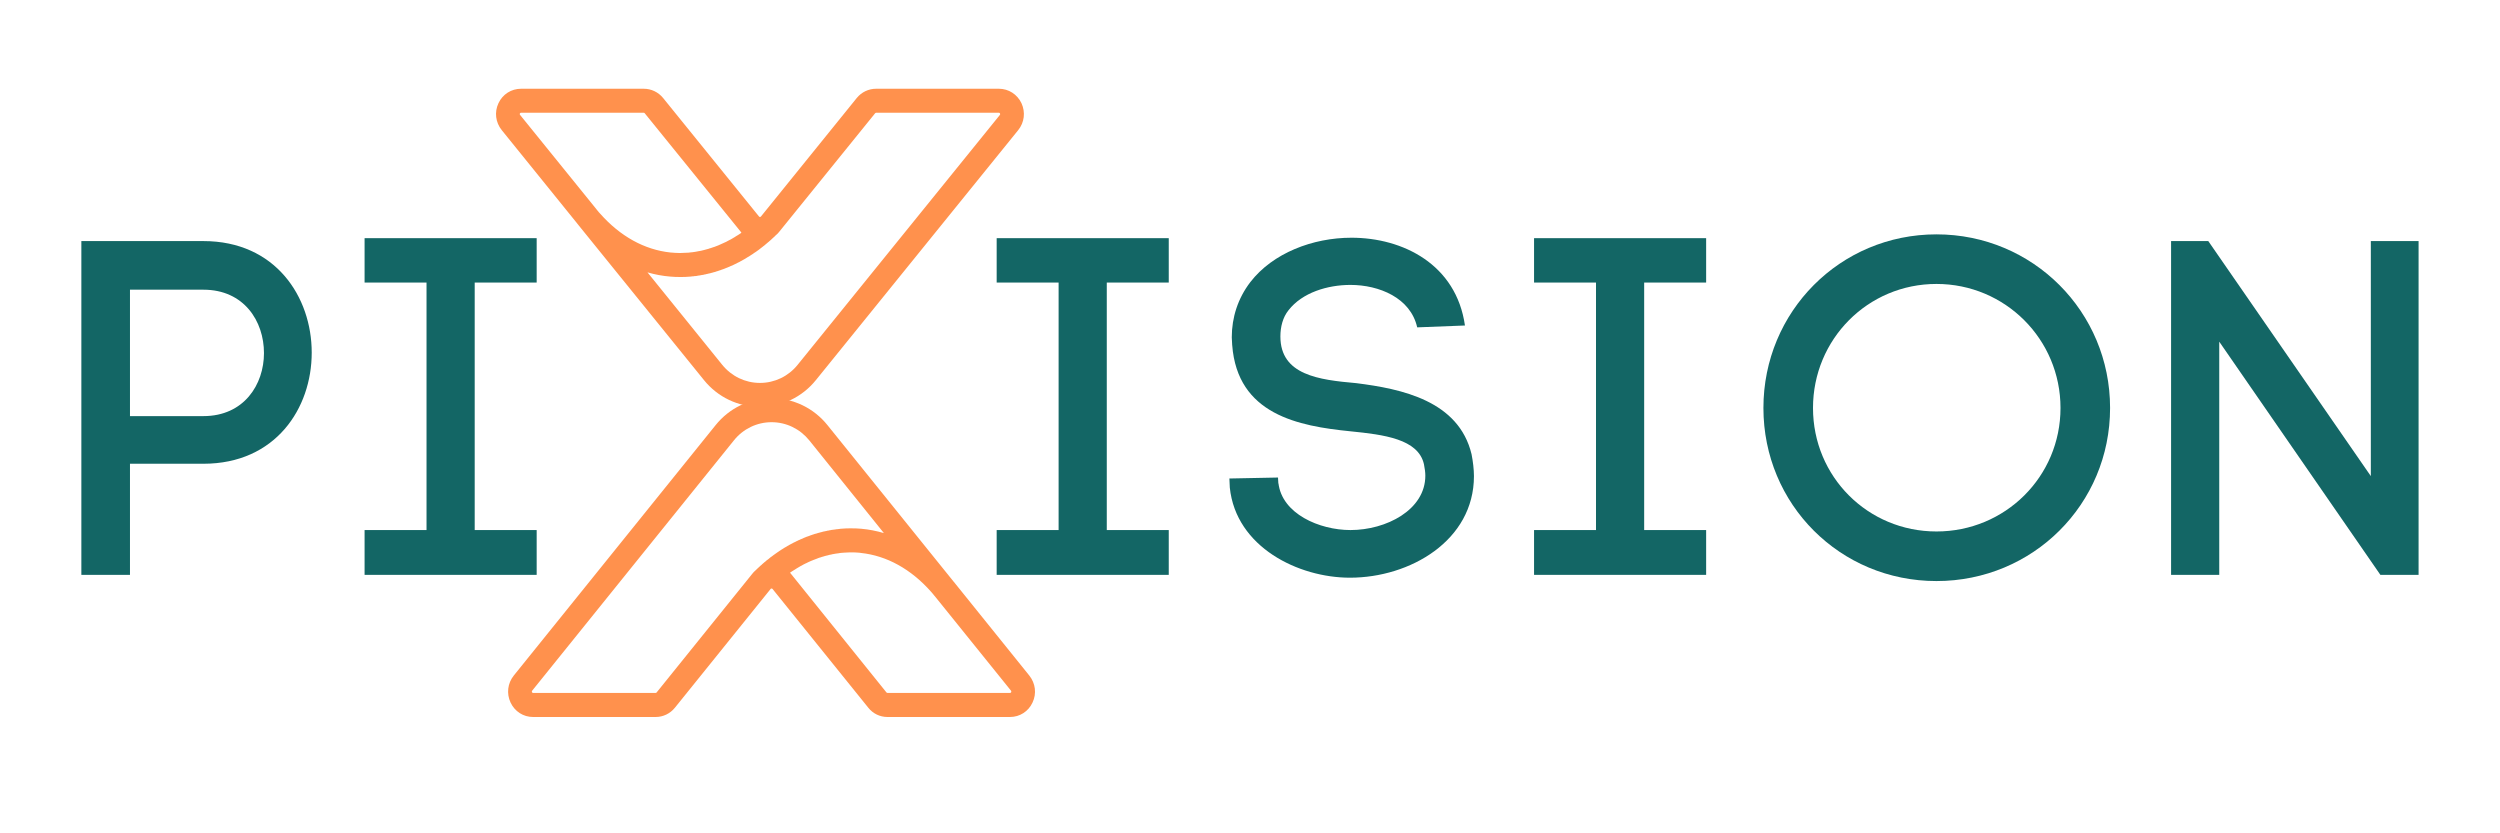 <svg xmlns="http://www.w3.org/2000/svg" xmlns:xlink="http://www.w3.org/1999/xlink" width="120" zoomAndPan="magnify" viewBox="0 0 90 30" height="40" preserveAspectRatio="xMidYMid meet" version="1.0"><defs><g/><clipPath id="d0b964cef3"><path d="M 17.793 3.184 L 36.922 3.184 L 36.922 14.66 L 17.793 14.66 Z M 17.793 3.184 " clip-rule="nonzero"/></clipPath><clipPath id="9e904cae92"><path d="M 18.211 14.336 L 37.34 14.336 L 37.34 25.812 L 18.211 25.812 Z M 18.211 14.336 " clip-rule="nonzero"/></clipPath></defs><g fill="#136665" fill-opacity="1"><g transform="translate(34.403, 20.695)"><g><path d="M 5.441 -10.523 L 7.672 -10.523 L 7.672 -12.121 L 1.477 -12.121 L 1.477 -10.523 L 3.707 -10.523 L 3.707 -1.613 L 1.477 -1.613 L 1.477 0 L 7.672 0 L 7.672 -1.613 L 5.441 -1.613 Z M 5.441 -10.523 "/></g></g></g><g fill="#136665" fill-opacity="1"><g transform="translate(43.535, 20.695)"><g><path d="M 7.484 -8.91 L 9.203 -8.977 C 8.891 -11.176 6.969 -12.137 5.117 -12.137 C 3.727 -12.137 2.285 -11.586 1.477 -10.539 C 1.031 -9.957 0.809 -9.27 0.809 -8.551 C 0.809 -8.465 0.824 -8.359 0.824 -8.258 L 0.824 -8.273 C 1.012 -5.77 3.211 -5.355 5.082 -5.168 C 6.281 -5.047 7.52 -4.895 7.727 -3.984 C 7.758 -3.828 7.777 -3.691 7.777 -3.57 C 7.777 -2.336 6.367 -1.613 5.082 -1.613 C 3.965 -1.613 2.609 -2.199 2.488 -3.312 L 2.488 -3.246 L 2.473 -3.504 L 0.723 -3.469 L 0.738 -3.141 C 0.961 -0.996 3.211 0.102 5.062 0.102 C 7.227 0.102 9.527 -1.234 9.527 -3.555 C 9.527 -3.793 9.492 -4.086 9.441 -4.344 C 8.977 -6.266 6.934 -6.695 5.289 -6.902 C 3.949 -7.02 2.559 -7.191 2.559 -8.582 C 2.559 -8.926 2.645 -9.27 2.852 -9.527 C 3.348 -10.164 4.258 -10.438 5.082 -10.438 C 6.113 -10.438 7.246 -9.973 7.484 -8.91 Z M 7.484 -8.91 "/></g></g></g><g fill="#136665" fill-opacity="1"><g transform="translate(53.749, 20.695)"><g><path d="M 5.441 -10.523 L 7.672 -10.523 L 7.672 -12.121 L 1.477 -12.121 L 1.477 -10.523 L 3.707 -10.523 L 3.707 -1.613 L 1.477 -1.613 L 1.477 0 L 7.672 0 L 7.672 -1.613 L 5.441 -1.613 Z M 5.441 -10.523 "/></g></g></g><g fill="#136665" fill-opacity="1"><g transform="translate(62.881, 20.695)"><g><path d="M 0.602 -6.008 C 0.602 -2.539 3.363 0.223 6.832 0.223 C 10.301 0.223 13.082 -2.539 13.082 -6.008 C 13.082 -9.477 10.301 -12.258 6.832 -12.258 C 3.363 -12.258 0.602 -9.477 0.602 -6.008 Z M 2.387 -6.008 C 2.387 -8.48 4.359 -10.473 6.832 -10.473 C 9.305 -10.473 11.297 -8.48 11.297 -6.008 C 11.297 -3.535 9.305 -1.562 6.832 -1.562 C 4.359 -1.562 2.387 -3.535 2.387 -6.008 Z M 2.387 -6.008 "/></g></g></g><g fill="#136665" fill-opacity="1"><g transform="translate(76.682, 20.695)"><g><path d="M 1.477 -12.016 L 1.477 0 L 3.211 0 L 3.211 -8.395 L 9.012 0 L 10.387 0 L 10.387 -12.016 L 8.668 -12.016 L 8.668 -3.555 L 2.816 -12.016 Z M 1.477 -12.016 "/></g></g></g><g fill="#136665" fill-opacity="1"><g transform="translate(1.452, 20.695)"><g><path d="M 5.871 -12.016 L 1.477 -12.016 L 1.477 0 L 3.227 0 L 3.227 -4 L 5.871 -4 C 8.465 -4 9.77 -5.992 9.77 -8 C 9.77 -10.008 8.465 -12.016 5.871 -12.016 Z M 5.871 -5.715 L 3.227 -5.715 L 3.227 -10.266 L 5.871 -10.266 C 7.332 -10.266 8.051 -9.133 8.051 -7.984 C 8.051 -6.852 7.332 -5.715 5.871 -5.715 Z M 5.871 -5.715 "/></g></g></g><g fill="#136665" fill-opacity="1"><g transform="translate(11.648, 20.695)"><g><path d="M 5.441 -10.523 L 7.672 -10.523 L 7.672 -12.121 L 1.477 -12.121 L 1.477 -10.523 L 3.707 -10.523 L 3.707 -1.613 L 1.477 -1.613 L 1.477 0 L 7.672 0 L 7.672 -1.613 L 5.441 -1.613 Z M 5.441 -10.523 "/></g></g></g><g clip-path="url(#d0b964cef3)"><path fill="#ff914d" d="M 27.359 13.785 C 27.887 13.785 28.383 13.547 28.715 13.133 L 35.996 4.137 C 36.008 4.117 36.012 4.105 36 4.086 C 35.992 4.066 35.98 4.059 35.961 4.059 L 31.539 4.059 C 31.527 4.059 31.516 4.066 31.504 4.078 L 28.055 8.34 C 28.02 8.387 27.977 8.43 27.934 8.465 C 27.93 8.465 27.93 8.469 27.926 8.469 L 27.914 8.484 C 27.906 8.488 27.902 8.496 27.895 8.504 C 27.887 8.508 27.883 8.512 27.879 8.52 L 27.863 8.531 C 27.859 8.535 27.852 8.543 27.844 8.551 C 27.84 8.555 27.832 8.559 27.828 8.566 L 27.812 8.578 C 27.809 8.586 27.801 8.59 27.793 8.598 C 27.789 8.602 27.781 8.605 27.777 8.609 L 27.766 8.625 C 27.758 8.629 27.75 8.637 27.742 8.645 C 27.738 8.648 27.73 8.652 27.727 8.656 L 27.715 8.668 C 27.707 8.676 27.699 8.684 27.691 8.688 C 27.684 8.691 27.68 8.699 27.676 8.703 L 27.664 8.711 C 27.656 8.719 27.645 8.727 27.637 8.734 L 27.613 8.754 C 27.602 8.762 27.594 8.77 27.586 8.777 C 27.582 8.781 27.578 8.785 27.574 8.789 L 27.562 8.797 C 27.551 8.805 27.543 8.812 27.535 8.82 L 27.508 8.844 C 27.5 8.848 27.488 8.855 27.48 8.863 L 27.457 8.883 C 27.445 8.891 27.438 8.898 27.426 8.906 L 27.406 8.922 C 27.395 8.93 27.383 8.938 27.375 8.945 L 27.352 8.965 C 27.34 8.973 27.332 8.98 27.32 8.988 L 27.301 9.004 C 27.289 9.012 27.277 9.02 27.266 9.027 L 27.246 9.043 C 27.234 9.051 27.223 9.059 27.211 9.066 L 27.195 9.078 C 27.184 9.086 27.168 9.094 27.156 9.102 L 27.141 9.113 C 27.129 9.125 27.113 9.133 27.102 9.141 L 27.086 9.152 C 27.074 9.16 27.059 9.168 27.047 9.176 L 27.031 9.188 C 27.02 9.195 27.004 9.203 26.992 9.211 L 26.977 9.223 C 26.965 9.23 26.949 9.238 26.938 9.246 L 26.922 9.254 C 26.906 9.266 26.895 9.273 26.879 9.281 L 26.867 9.289 C 26.852 9.297 26.84 9.305 26.824 9.316 L 26.809 9.324 C 26.797 9.332 26.781 9.34 26.766 9.348 L 26.754 9.355 C 26.738 9.363 26.727 9.371 26.711 9.379 L 26.699 9.387 C 26.684 9.395 26.668 9.402 26.652 9.41 L 26.641 9.418 C 26.625 9.426 26.613 9.434 26.598 9.441 L 26.586 9.445 C 26.57 9.453 26.555 9.461 26.539 9.469 L 26.527 9.477 C 26.512 9.484 26.496 9.492 26.48 9.5 L 26.469 9.504 C 26.453 9.512 26.438 9.52 26.422 9.527 L 26.414 9.531 C 26.398 9.539 26.383 9.547 26.367 9.555 L 26.355 9.559 C 26.34 9.566 26.324 9.57 26.309 9.578 L 26.297 9.582 C 26.281 9.59 26.266 9.598 26.25 9.605 L 26.238 9.609 C 26.223 9.613 26.207 9.621 26.191 9.629 L 26.18 9.633 C 26.164 9.641 26.148 9.645 26.133 9.652 L 26.121 9.656 C 26.105 9.664 26.09 9.668 26.074 9.676 L 26.062 9.68 C 26.047 9.684 26.031 9.691 26.012 9.699 L 26.004 9.699 C 25.988 9.707 25.973 9.711 25.953 9.719 L 25.945 9.723 C 25.93 9.727 25.91 9.734 25.895 9.738 L 25.887 9.742 C 25.871 9.746 25.852 9.754 25.836 9.758 L 25.828 9.762 C 25.809 9.766 25.793 9.773 25.773 9.777 L 25.77 9.781 C 25.75 9.785 25.734 9.789 25.715 9.797 L 25.707 9.797 C 25.691 9.801 25.672 9.809 25.656 9.812 L 25.648 9.816 C 25.629 9.82 25.613 9.824 25.594 9.828 L 25.586 9.832 C 25.57 9.836 25.551 9.84 25.535 9.844 L 25.527 9.844 C 25.508 9.852 25.492 9.855 25.473 9.859 L 25.465 9.859 C 25.449 9.863 25.43 9.867 25.414 9.871 L 25.406 9.875 C 25.387 9.879 25.371 9.883 25.352 9.883 L 25.348 9.887 C 25.328 9.891 25.309 9.895 25.293 9.898 L 25.285 9.898 C 25.266 9.902 25.25 9.906 25.23 9.906 L 25.223 9.91 C 25.207 9.91 25.188 9.914 25.168 9.918 L 25.164 9.918 C 25.145 9.922 25.125 9.926 25.109 9.926 L 25.102 9.93 C 25.082 9.93 25.066 9.934 25.047 9.938 L 25.043 9.938 C 25.023 9.938 25.004 9.941 24.984 9.941 L 24.984 9.945 C 24.961 9.945 24.941 9.949 24.926 9.949 L 24.922 9.949 C 24.902 9.953 24.883 9.953 24.863 9.957 L 24.855 9.957 C 24.836 9.957 24.82 9.961 24.801 9.961 L 24.797 9.961 C 24.777 9.961 24.758 9.965 24.738 9.965 L 24.734 9.965 C 24.715 9.965 24.695 9.969 24.68 9.969 L 24.672 9.969 C 24.652 9.969 24.633 9.969 24.617 9.969 L 24.609 9.969 C 24.59 9.973 24.574 9.973 24.555 9.973 L 24.547 9.973 C 24.527 9.973 24.512 9.973 24.492 9.973 L 24.484 9.973 C 24.445 9.973 24.406 9.973 24.371 9.969 C 24.363 9.969 24.359 9.969 24.355 9.969 L 24.344 9.969 C 24.332 9.969 24.32 9.969 24.309 9.969 C 24.285 9.969 24.266 9.965 24.246 9.965 C 24.207 9.961 24.164 9.961 24.125 9.957 C 23.848 9.934 23.574 9.883 23.309 9.805 L 26 13.133 C 26.336 13.547 26.828 13.785 27.359 13.785 Z M 26.691 8.379 C 26.684 8.367 26.672 8.352 26.664 8.34 L 23.211 4.078 C 23.203 4.066 23.191 4.059 23.176 4.059 L 18.758 4.059 C 18.734 4.059 18.727 4.066 18.715 4.086 C 18.707 4.105 18.707 4.121 18.723 4.137 L 21.445 7.5 L 21.449 7.504 C 21.457 7.516 21.469 7.527 21.477 7.539 L 21.484 7.551 C 21.492 7.559 21.496 7.566 21.504 7.574 L 21.547 7.625 C 21.551 7.629 21.559 7.637 21.562 7.645 L 21.574 7.656 C 21.582 7.668 21.594 7.676 21.602 7.688 L 21.605 7.691 C 22.328 8.508 23.203 8.992 24.137 9.09 C 24.152 9.09 24.172 9.094 24.188 9.094 L 24.195 9.094 C 24.227 9.098 24.262 9.102 24.293 9.102 C 24.32 9.102 24.348 9.105 24.375 9.105 L 24.387 9.105 C 24.41 9.105 24.438 9.105 24.465 9.109 L 24.477 9.109 C 24.504 9.109 24.531 9.109 24.555 9.105 L 24.562 9.105 C 24.621 9.105 24.676 9.102 24.73 9.098 L 24.734 9.098 C 24.762 9.098 24.789 9.094 24.816 9.094 L 24.824 9.09 C 24.852 9.09 24.879 9.086 24.906 9.082 L 24.914 9.082 C 25 9.07 25.086 9.059 25.168 9.039 L 25.176 9.039 C 25.203 9.035 25.23 9.027 25.258 9.023 L 25.266 9.02 C 25.293 9.012 25.32 9.008 25.348 9 C 25.406 8.984 25.461 8.969 25.52 8.953 L 25.523 8.949 C 25.551 8.941 25.578 8.934 25.605 8.926 L 25.613 8.922 C 25.641 8.914 25.668 8.906 25.691 8.895 L 25.699 8.895 C 25.754 8.875 25.809 8.852 25.863 8.832 L 25.871 8.828 C 25.895 8.816 25.922 8.805 25.949 8.793 L 25.957 8.789 C 25.984 8.777 26.008 8.766 26.035 8.754 L 26.043 8.75 C 26.074 8.738 26.098 8.727 26.121 8.715 L 26.125 8.715 C 26.148 8.699 26.176 8.688 26.203 8.672 L 26.211 8.668 C 26.234 8.656 26.258 8.645 26.285 8.629 L 26.297 8.625 C 26.32 8.609 26.348 8.594 26.371 8.582 L 26.383 8.574 C 26.41 8.559 26.434 8.543 26.457 8.531 L 26.461 8.527 C 26.488 8.512 26.512 8.496 26.535 8.48 L 26.543 8.477 C 26.566 8.465 26.59 8.449 26.617 8.43 L 26.629 8.422 C 26.648 8.406 26.672 8.391 26.691 8.379 Z M 18.758 3.195 L 23.176 3.195 C 23.445 3.195 23.699 3.316 23.871 3.527 L 27.324 7.793 C 27.336 7.812 27.367 7.816 27.387 7.801 C 27.391 7.797 27.391 7.797 27.395 7.793 L 30.844 3.527 C 31.016 3.316 31.27 3.195 31.539 3.195 L 35.961 3.195 C 36.309 3.195 36.621 3.395 36.773 3.715 C 36.922 4.039 36.879 4.406 36.656 4.684 L 29.375 13.68 C 28.879 14.297 28.145 14.648 27.359 14.648 C 26.574 14.648 25.836 14.297 25.34 13.68 L 20.789 8.059 C 20.789 8.055 20.785 8.051 20.781 8.047 L 18.062 4.684 C 17.84 4.406 17.793 4.039 17.945 3.715 C 18.094 3.395 18.406 3.195 18.758 3.195 " fill-opacity="1" fill-rule="nonzero"/></g><g clip-path="url(#9e904cae92)"><path fill="#ff914d" d="M 27.777 15.199 C 27.25 15.199 26.754 15.438 26.422 15.852 L 19.156 24.867 C 19.145 24.887 19.141 24.898 19.152 24.918 C 19.16 24.938 19.172 24.945 19.191 24.945 L 23.602 24.945 C 23.617 24.945 23.629 24.941 23.637 24.93 L 27.082 20.656 C 27.117 20.609 27.16 20.566 27.203 20.531 C 27.203 20.527 27.207 20.527 27.207 20.523 L 27.223 20.512 C 27.227 20.508 27.234 20.5 27.242 20.492 C 27.246 20.488 27.254 20.484 27.258 20.477 L 27.27 20.465 C 27.277 20.457 27.285 20.453 27.293 20.445 C 27.297 20.441 27.305 20.434 27.309 20.43 L 27.32 20.418 C 27.328 20.41 27.336 20.406 27.344 20.398 C 27.348 20.395 27.352 20.391 27.359 20.383 L 27.371 20.371 C 27.379 20.363 27.387 20.359 27.395 20.352 C 27.398 20.348 27.402 20.344 27.41 20.34 L 27.422 20.328 C 27.43 20.32 27.438 20.312 27.445 20.305 C 27.449 20.301 27.457 20.297 27.461 20.293 L 27.473 20.281 C 27.48 20.273 27.488 20.27 27.496 20.262 L 27.523 20.238 C 27.531 20.23 27.539 20.223 27.551 20.219 C 27.555 20.215 27.559 20.211 27.562 20.207 L 27.574 20.195 C 27.582 20.188 27.594 20.18 27.602 20.172 L 27.629 20.152 C 27.637 20.145 27.645 20.137 27.656 20.133 L 27.68 20.113 C 27.688 20.105 27.699 20.098 27.707 20.09 L 27.73 20.07 C 27.742 20.062 27.75 20.055 27.762 20.047 L 27.785 20.031 C 27.793 20.023 27.805 20.016 27.816 20.008 L 27.836 19.992 C 27.848 19.984 27.859 19.977 27.867 19.969 L 27.891 19.953 C 27.902 19.945 27.91 19.938 27.922 19.93 L 27.941 19.918 C 27.953 19.91 27.965 19.898 27.977 19.891 L 27.996 19.879 C 28.008 19.871 28.02 19.863 28.031 19.855 L 28.047 19.844 C 28.062 19.836 28.074 19.824 28.086 19.816 L 28.102 19.809 C 28.117 19.797 28.129 19.789 28.141 19.781 L 28.156 19.773 C 28.172 19.766 28.184 19.754 28.199 19.746 L 28.211 19.738 C 28.227 19.73 28.238 19.723 28.254 19.711 L 28.27 19.703 C 28.281 19.695 28.297 19.688 28.309 19.68 L 28.324 19.672 C 28.336 19.664 28.352 19.656 28.367 19.645 L 28.379 19.641 C 28.395 19.633 28.41 19.621 28.422 19.613 L 28.434 19.609 C 28.449 19.598 28.465 19.59 28.48 19.582 L 28.492 19.578 C 28.508 19.57 28.523 19.562 28.535 19.555 L 28.547 19.547 C 28.562 19.539 28.578 19.531 28.594 19.523 L 28.605 19.52 C 28.621 19.512 28.637 19.504 28.652 19.496 L 28.664 19.488 C 28.68 19.48 28.695 19.477 28.711 19.469 L 28.719 19.461 C 28.734 19.453 28.75 19.449 28.766 19.441 L 28.777 19.438 C 28.793 19.43 28.809 19.422 28.824 19.414 L 28.836 19.41 C 28.852 19.402 28.867 19.395 28.883 19.391 L 28.895 19.387 C 28.91 19.379 28.926 19.371 28.941 19.363 L 28.953 19.359 C 28.969 19.355 28.984 19.348 29 19.34 L 29.008 19.336 C 29.027 19.332 29.043 19.324 29.059 19.316 L 29.066 19.316 C 29.086 19.309 29.102 19.301 29.117 19.297 L 29.129 19.293 C 29.145 19.285 29.16 19.281 29.18 19.273 L 29.188 19.27 C 29.203 19.266 29.223 19.258 29.238 19.254 L 29.246 19.25 C 29.262 19.246 29.281 19.238 29.297 19.234 L 29.305 19.23 C 29.32 19.227 29.34 19.223 29.355 19.215 L 29.363 19.215 C 29.383 19.207 29.398 19.203 29.418 19.199 L 29.426 19.195 C 29.441 19.191 29.461 19.184 29.477 19.18 L 29.484 19.18 C 29.504 19.172 29.52 19.168 29.535 19.164 L 29.547 19.164 C 29.562 19.156 29.578 19.152 29.598 19.148 L 29.602 19.148 C 29.621 19.145 29.641 19.137 29.656 19.133 L 29.664 19.133 C 29.684 19.129 29.699 19.125 29.719 19.121 L 29.723 19.121 C 29.742 19.117 29.762 19.113 29.777 19.109 L 29.785 19.105 C 29.805 19.102 29.82 19.098 29.84 19.098 L 29.844 19.094 C 29.863 19.09 29.883 19.09 29.902 19.086 L 29.906 19.082 C 29.926 19.082 29.941 19.078 29.961 19.074 L 29.969 19.074 C 29.984 19.07 30.004 19.066 30.023 19.066 L 30.027 19.066 C 30.047 19.062 30.066 19.059 30.082 19.059 L 30.09 19.055 C 30.109 19.055 30.125 19.051 30.145 19.051 L 30.148 19.051 C 30.168 19.047 30.188 19.043 30.207 19.043 L 30.211 19.043 C 30.23 19.039 30.25 19.039 30.266 19.035 L 30.273 19.035 C 30.293 19.035 30.312 19.031 30.328 19.031 L 30.332 19.031 C 30.352 19.031 30.371 19.027 30.391 19.027 L 30.395 19.027 C 30.414 19.027 30.434 19.023 30.453 19.023 L 30.457 19.023 C 30.477 19.023 30.496 19.023 30.512 19.023 L 30.52 19.023 C 30.539 19.023 30.559 19.02 30.574 19.02 L 30.586 19.02 C 30.602 19.02 30.617 19.02 30.637 19.02 L 30.645 19.02 C 30.684 19.02 30.723 19.02 30.762 19.023 C 30.766 19.023 30.77 19.023 30.773 19.023 L 30.785 19.023 C 30.797 19.023 30.809 19.023 30.82 19.023 C 30.844 19.023 30.863 19.027 30.883 19.027 C 30.922 19.031 30.961 19.031 31.004 19.035 C 31.281 19.059 31.551 19.113 31.82 19.191 L 29.133 15.852 C 28.797 15.438 28.305 15.199 27.777 15.199 Z M 28.441 20.617 C 28.449 20.629 28.461 20.641 28.473 20.656 L 31.914 24.93 C 31.926 24.941 31.938 24.945 31.949 24.945 L 36.359 24.945 C 36.383 24.945 36.395 24.938 36.402 24.918 C 36.41 24.898 36.41 24.887 36.398 24.867 L 33.68 21.496 L 33.676 21.492 C 33.668 21.48 33.656 21.469 33.648 21.457 L 33.637 21.445 C 33.633 21.438 33.625 21.43 33.621 21.426 L 33.578 21.371 C 33.57 21.367 33.566 21.359 33.562 21.355 L 33.551 21.34 C 33.539 21.332 33.531 21.32 33.523 21.309 L 33.52 21.305 C 32.797 20.488 31.922 20.004 30.992 19.906 C 30.977 19.902 30.957 19.902 30.941 19.898 L 30.934 19.898 C 30.902 19.895 30.867 19.895 30.836 19.891 C 30.809 19.891 30.781 19.891 30.754 19.887 L 30.742 19.887 C 30.719 19.887 30.691 19.887 30.664 19.887 L 30.652 19.887 C 30.625 19.887 30.598 19.887 30.574 19.887 L 30.566 19.887 C 30.508 19.887 30.453 19.891 30.398 19.895 L 30.395 19.895 C 30.367 19.898 30.34 19.898 30.312 19.902 L 30.305 19.902 C 30.277 19.906 30.25 19.91 30.223 19.91 L 30.215 19.914 C 30.133 19.922 30.047 19.938 29.961 19.953 L 29.953 19.957 C 29.93 19.961 29.902 19.965 29.875 19.973 L 29.867 19.973 C 29.836 19.98 29.809 19.988 29.785 19.996 L 29.781 19.996 C 29.727 20.008 29.668 20.023 29.613 20.043 L 29.605 20.043 C 29.582 20.051 29.555 20.059 29.527 20.07 L 29.52 20.07 C 29.492 20.082 29.465 20.09 29.438 20.098 L 29.434 20.102 C 29.379 20.121 29.324 20.141 29.27 20.164 L 29.262 20.168 C 29.238 20.176 29.211 20.188 29.184 20.199 L 29.176 20.203 C 29.148 20.215 29.121 20.227 29.098 20.238 L 29.09 20.242 C 29.059 20.258 29.035 20.27 29.012 20.281 L 29.008 20.281 C 28.984 20.293 28.957 20.309 28.93 20.32 L 28.922 20.324 C 28.898 20.34 28.875 20.352 28.848 20.367 L 28.836 20.371 C 28.812 20.387 28.785 20.398 28.762 20.414 L 28.75 20.422 C 28.723 20.438 28.699 20.449 28.676 20.465 L 28.672 20.469 C 28.645 20.484 28.621 20.5 28.598 20.516 L 28.59 20.52 C 28.566 20.531 28.543 20.547 28.516 20.566 L 28.504 20.574 C 28.484 20.59 28.461 20.602 28.441 20.617 Z M 36.359 25.812 L 31.949 25.812 C 31.68 25.812 31.426 25.691 31.258 25.477 L 27.812 21.203 C 27.797 21.184 27.766 21.18 27.75 21.195 L 27.746 21.195 C 27.746 21.199 27.742 21.199 27.742 21.203 L 24.297 25.477 C 24.125 25.691 23.871 25.812 23.602 25.812 L 19.191 25.812 C 18.84 25.812 18.531 25.613 18.379 25.289 C 18.23 24.969 18.273 24.598 18.496 24.32 L 25.762 15.305 C 26.258 14.688 26.992 14.336 27.777 14.336 C 28.559 14.336 29.293 14.688 29.789 15.305 L 34.332 20.941 C 34.336 20.941 34.336 20.945 34.34 20.949 L 37.055 24.32 C 37.277 24.598 37.324 24.969 37.172 25.289 C 37.023 25.613 36.711 25.812 36.359 25.812 " fill-opacity="1" fill-rule="nonzero"/></g></svg>